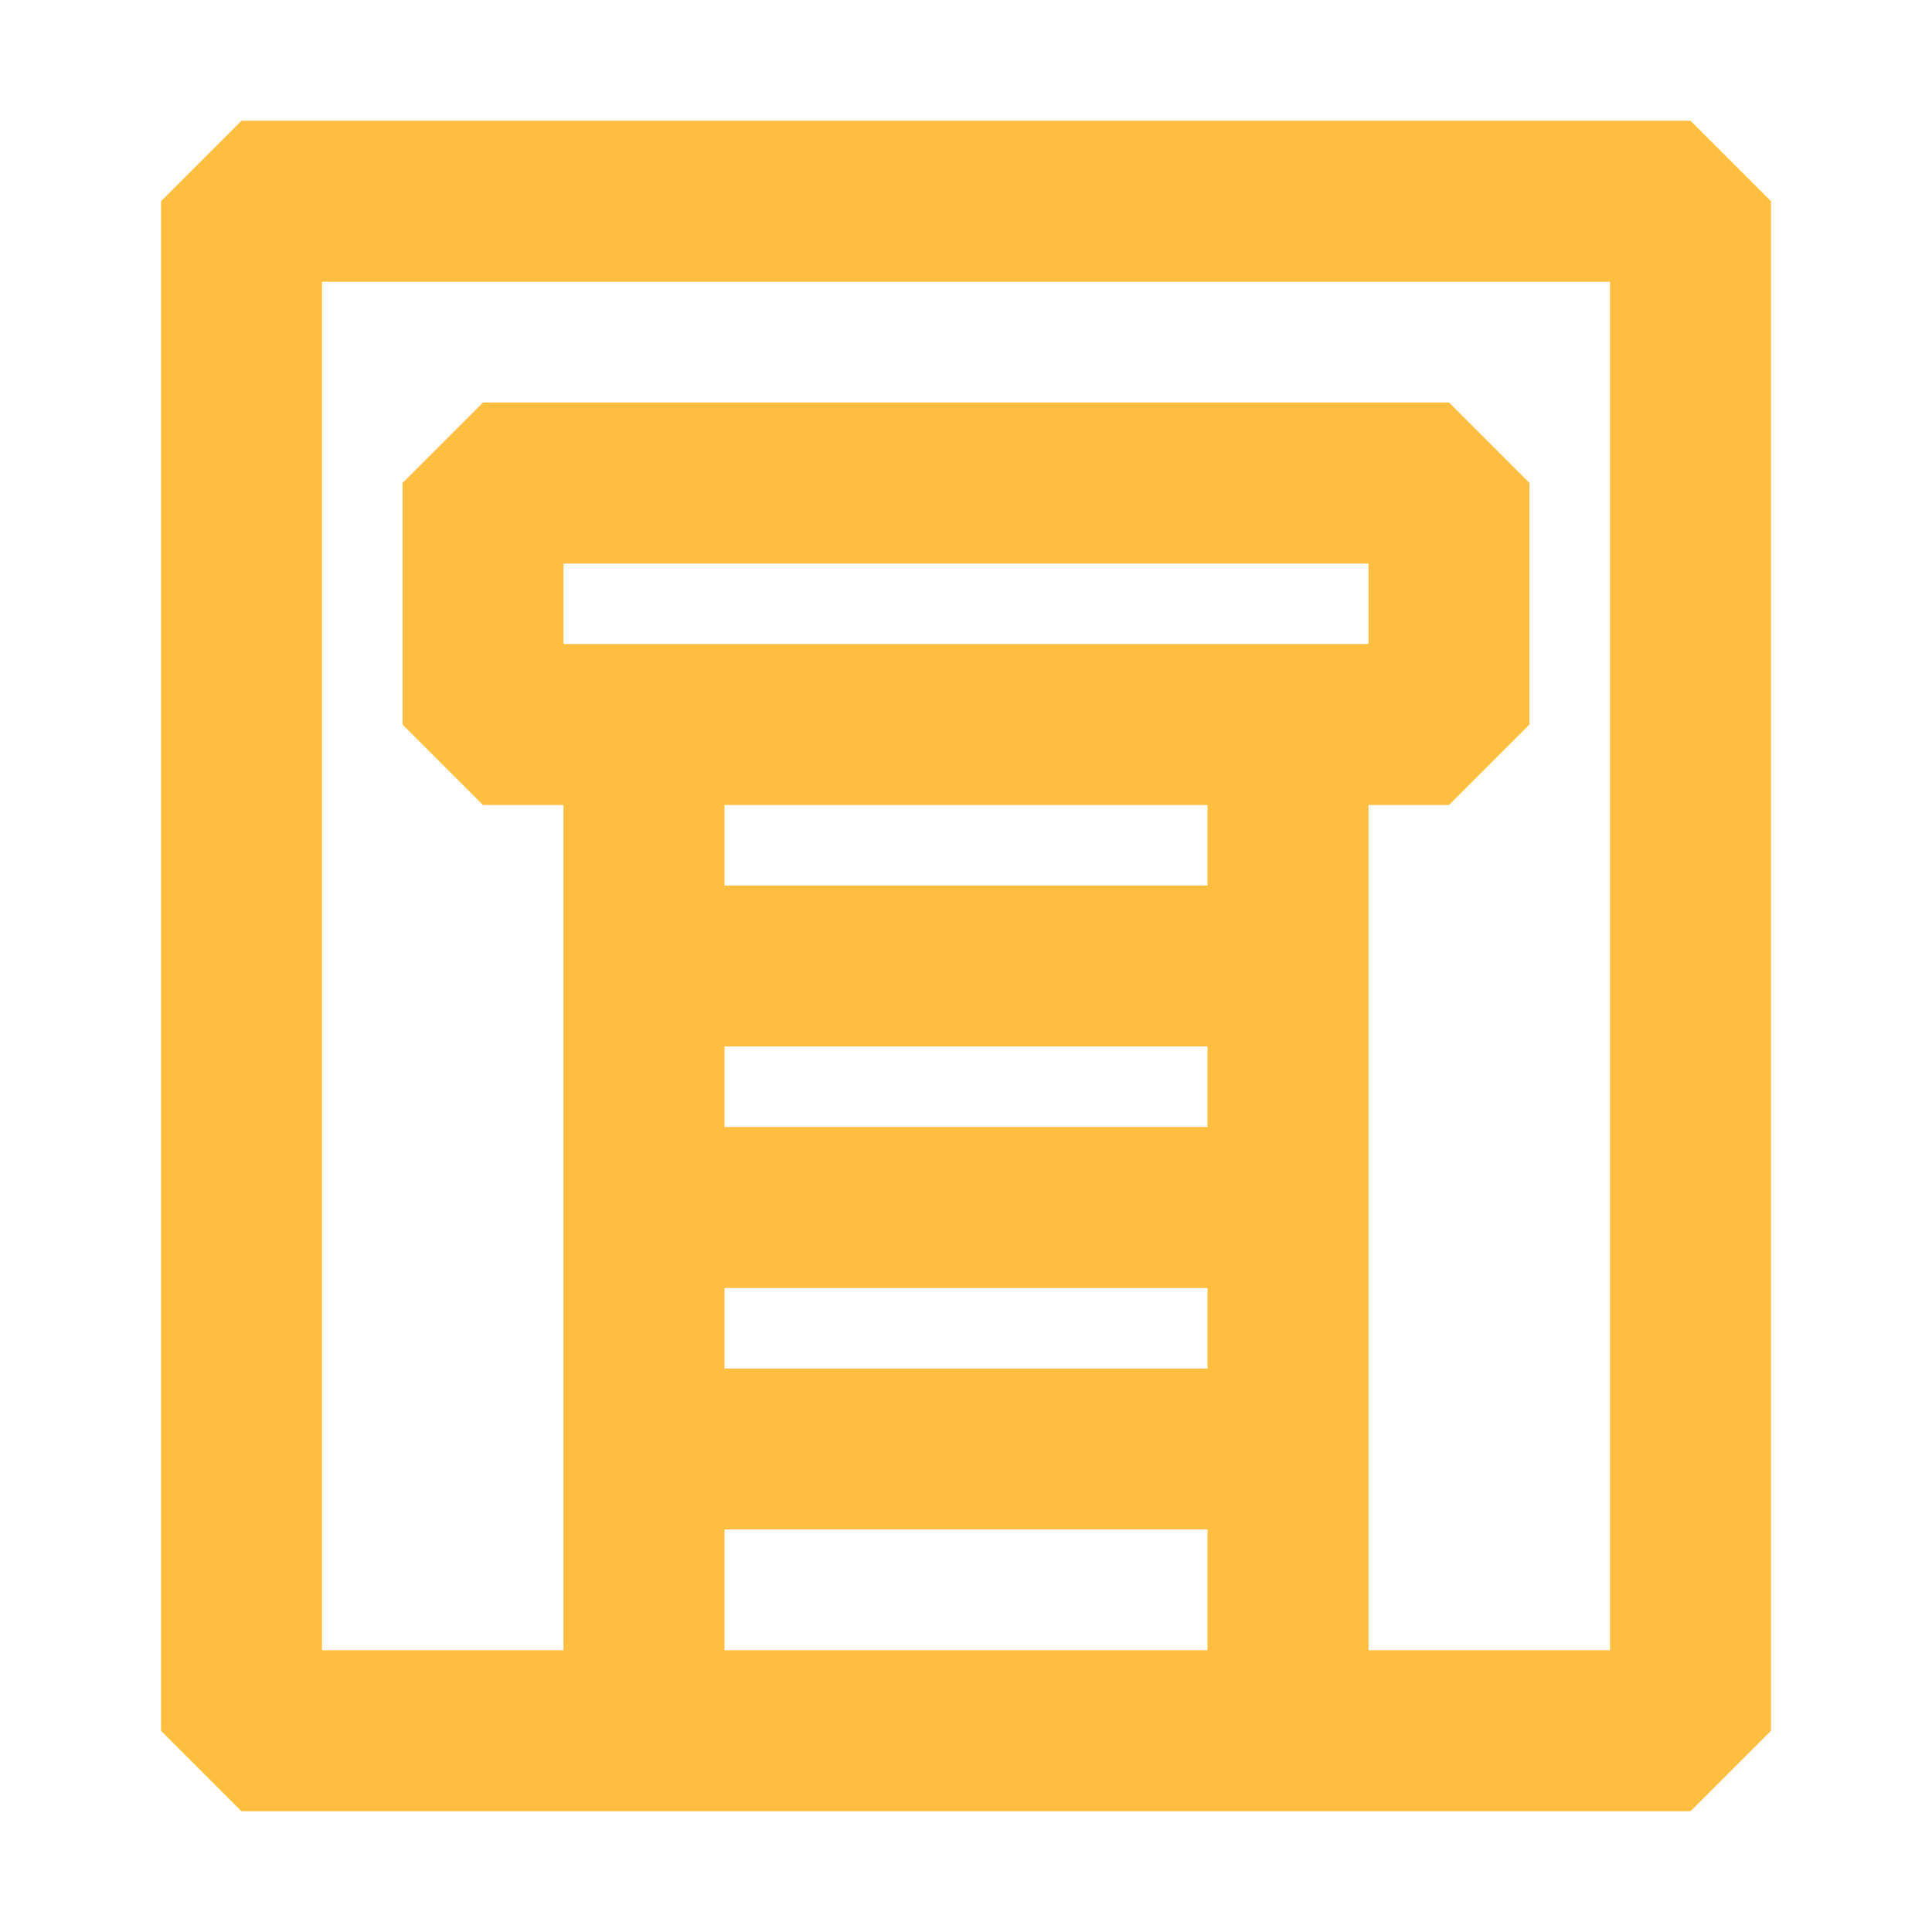 <?xml version="1.0" encoding="UTF-8"?><svg width="24" height="24" viewBox="0 0 48 48" fill="none" xmlns="http://www.w3.org/2000/svg"><rect x="6" y="5" width="36" height="38" stroke="#ffbe40" stroke-width="4" stroke-linecap="butt" stroke-linejoin="bevel"/><rect x="12" y="12" width="24" height="6" stroke="#ffbe40" stroke-width="4" stroke-linecap="butt" stroke-linejoin="bevel"/><path d="M16 18V43" stroke="#ffbe40" stroke-width="4" stroke-linecap="butt"/><path d="M32 18V43" stroke="#ffbe40" stroke-width="4" stroke-linecap="butt"/><path d="M16 24H32" stroke="#ffbe40" stroke-width="4" stroke-linecap="butt"/><path d="M16 30H32" stroke="#ffbe40" stroke-width="4" stroke-linecap="butt"/><path d="M16 36H32" stroke="#ffbe40" stroke-width="4" stroke-linecap="butt"/></svg>